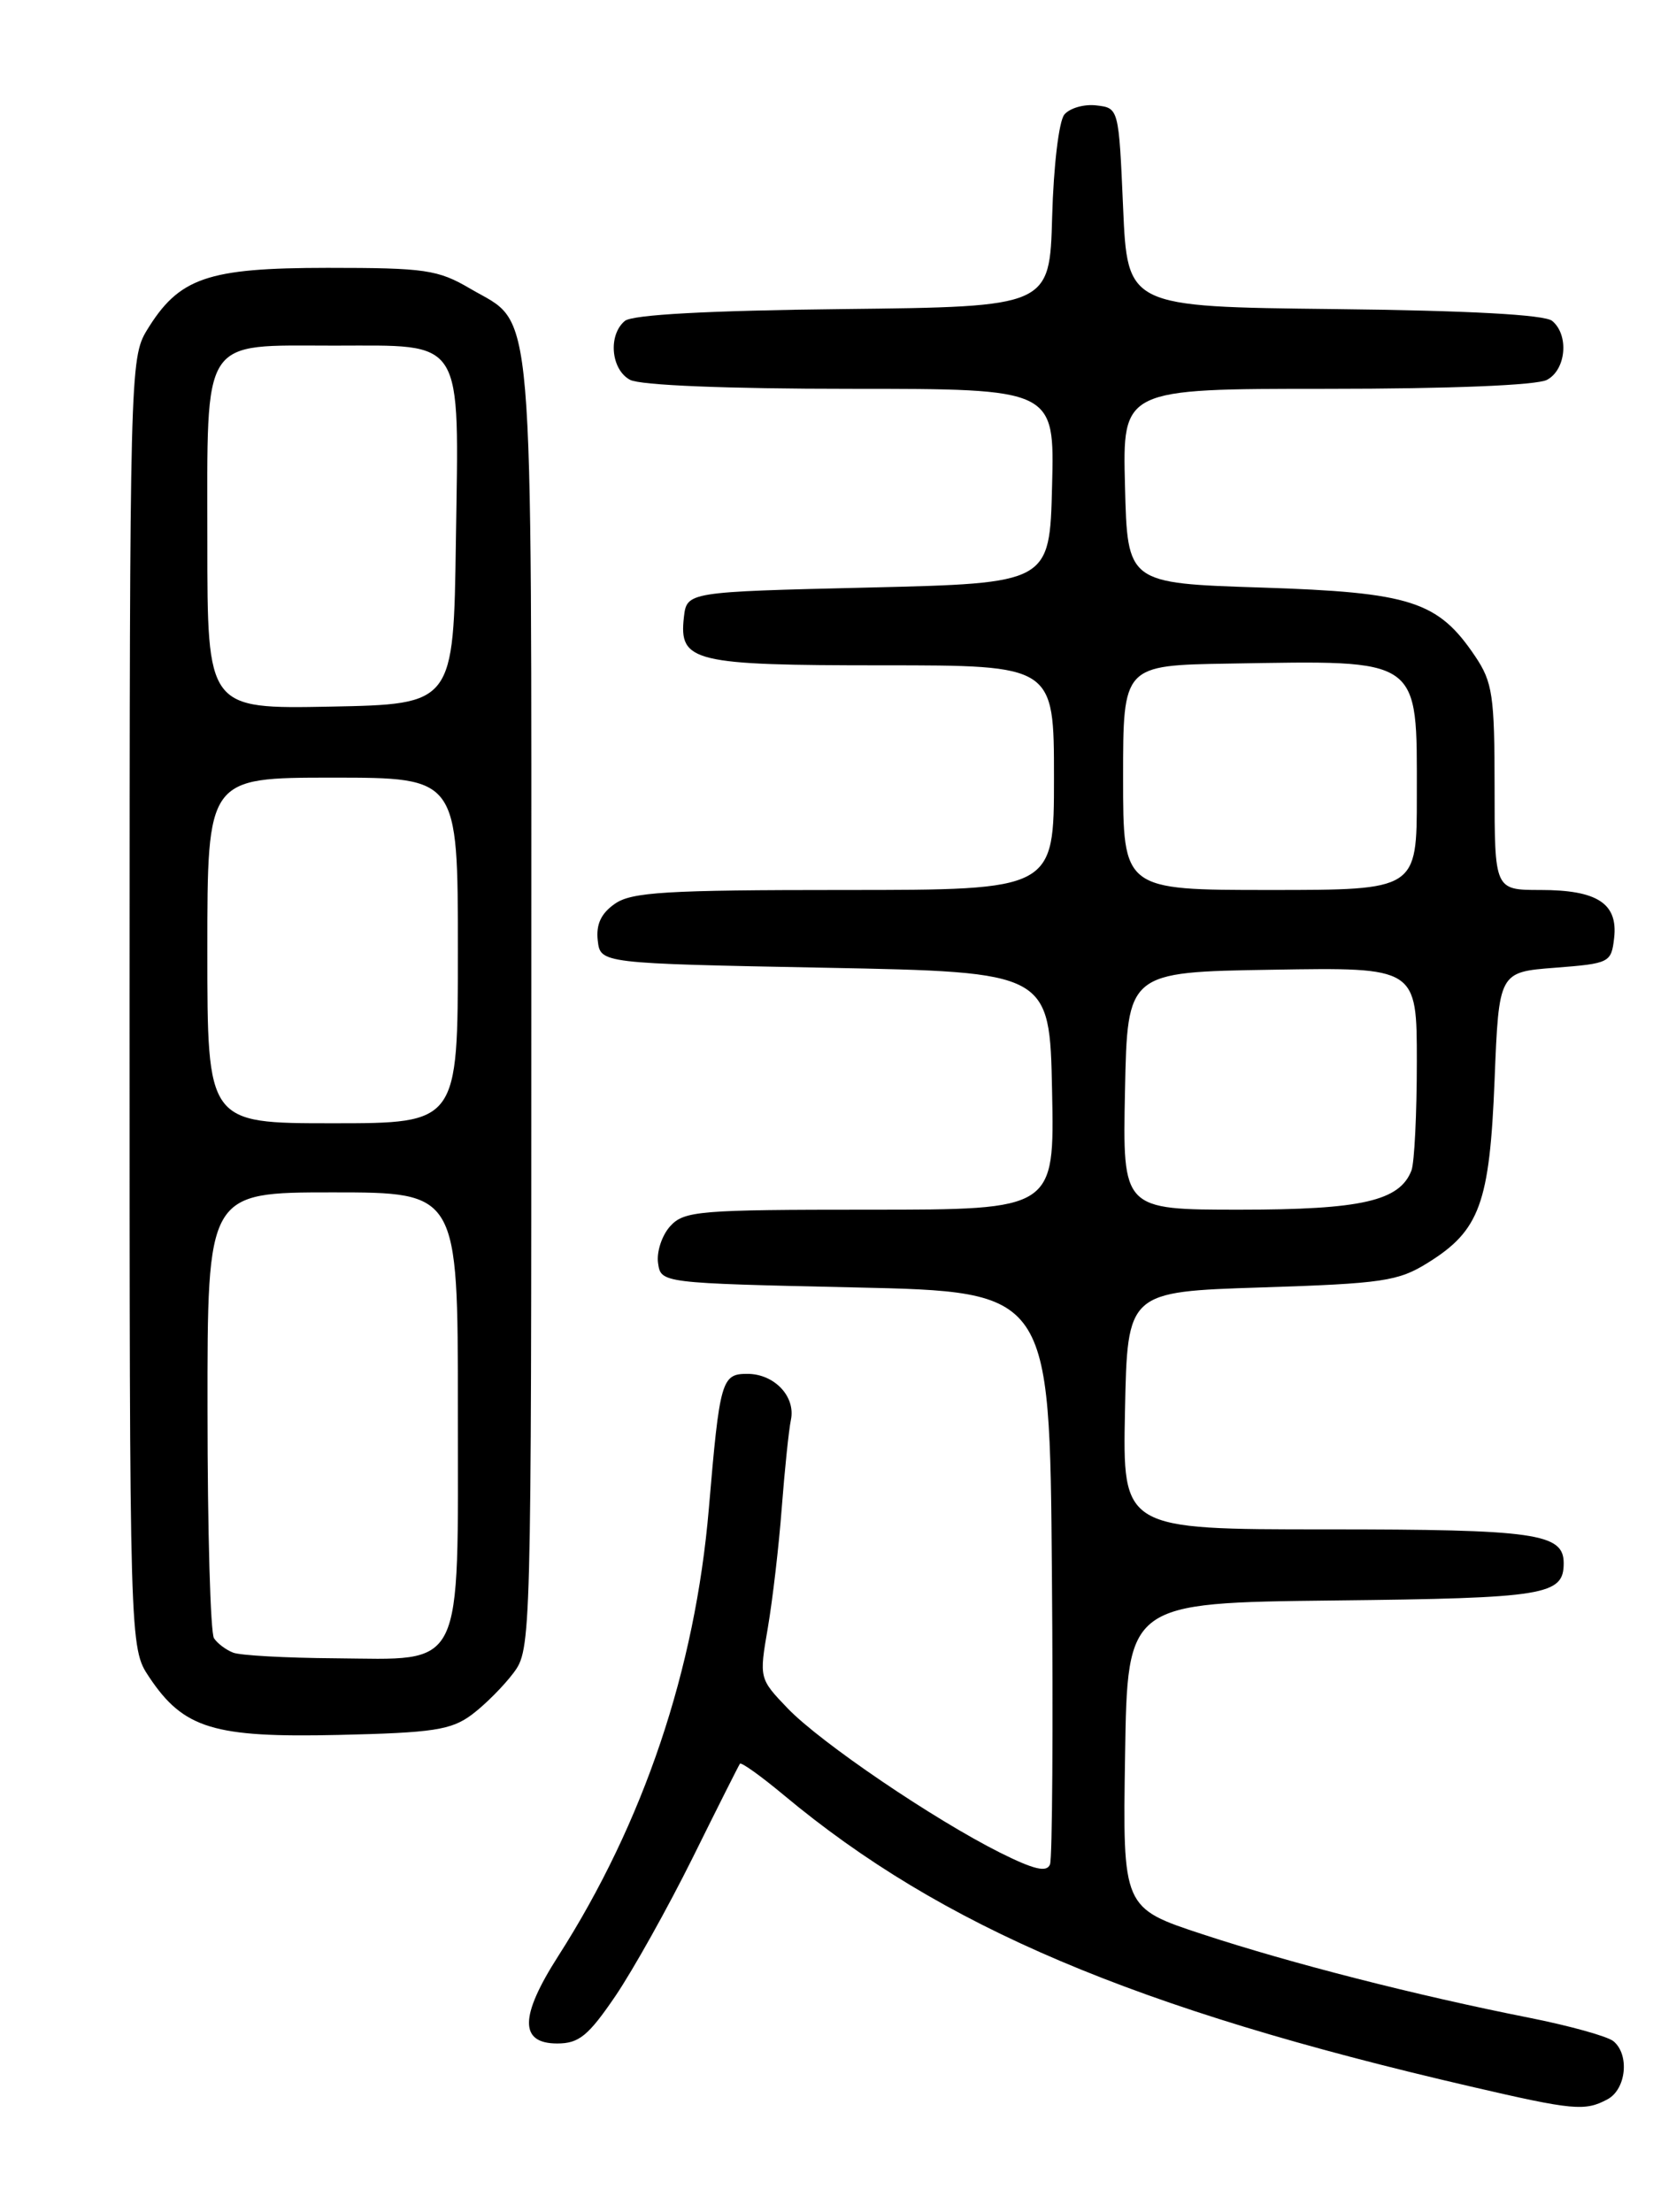 <?xml version="1.0" encoding="UTF-8" standalone="no"?>
<!DOCTYPE svg PUBLIC "-//W3C//DTD SVG 1.1//EN" "http://www.w3.org/Graphics/SVG/1.1/DTD/svg11.dtd" >
<svg xmlns="http://www.w3.org/2000/svg" xmlns:xlink="http://www.w3.org/1999/xlink" version="1.1" viewBox="0 0 194 256">
 <g >
 <path fill="currentColor"
d=" M 186.07 242.96 C 188.24 241.80 188.65 237.78 186.75 236.23 C 186.06 235.67 181.68 234.45 177.00 233.52 C 163.93 230.93 149.45 227.23 139.23 223.87 C 129.95 220.82 129.95 220.82 130.23 203.16 C 130.50 185.50 130.50 185.50 154.42 185.23 C 178.94 184.96 181.00 184.62 181.00 180.91 C 181.00 177.46 177.74 177.00 153.54 177.00 C 129.94 177.00 129.94 177.00 130.22 163.25 C 130.50 149.50 130.50 149.50 146.00 149.00 C 160.04 148.55 161.86 148.28 165.27 146.15 C 171.28 142.42 172.43 139.27 173.00 125.00 C 173.50 112.50 173.50 112.50 180.00 112.00 C 186.32 111.51 186.51 111.42 186.84 108.55 C 187.29 104.56 184.89 103.00 178.31 103.00 C 173.00 103.00 173.00 103.00 173.00 91.15 C 173.00 80.51 172.77 78.95 170.75 75.95 C 166.44 69.56 163.31 68.56 146.00 68.00 C 130.50 67.50 130.50 67.50 130.22 56.25 C 129.93 45.00 129.93 45.00 153.53 45.00 C 167.89 45.00 177.89 44.59 179.07 43.96 C 181.28 42.78 181.64 38.78 179.67 37.14 C 178.80 36.42 170.02 35.94 154.42 35.77 C 130.50 35.50 130.50 35.50 130.00 24.00 C 129.50 12.52 129.49 12.50 126.91 12.20 C 125.49 12.03 123.82 12.51 123.20 13.26 C 122.57 14.02 121.95 19.22 121.79 25.06 C 121.50 35.50 121.50 35.50 97.58 35.77 C 81.98 35.94 73.20 36.42 72.33 37.14 C 70.36 38.78 70.72 42.78 72.93 43.96 C 74.11 44.59 84.11 45.00 98.47 45.00 C 122.07 45.00 122.07 45.00 121.78 56.25 C 121.50 67.50 121.50 67.50 100.50 68.00 C 79.50 68.50 79.50 68.50 79.16 71.45 C 78.58 76.60 80.24 77.00 102.19 77.00 C 122.00 77.00 122.00 77.00 122.00 90.00 C 122.00 103.00 122.00 103.00 97.72 103.00 C 77.11 103.00 73.10 103.24 71.17 104.60 C 69.57 105.71 68.98 106.99 69.19 108.85 C 69.50 111.50 69.50 111.50 95.50 112.00 C 121.50 112.50 121.50 112.50 121.78 126.25 C 122.06 140.00 122.06 140.00 100.68 140.00 C 80.89 140.00 79.18 140.14 77.57 141.92 C 76.62 142.97 75.99 144.88 76.17 146.17 C 76.50 148.50 76.50 148.50 99.00 149.00 C 121.50 149.50 121.50 149.50 121.76 181.99 C 121.91 199.86 121.81 215.06 121.54 215.77 C 121.17 216.73 119.70 216.38 115.77 214.42 C 108.05 210.55 95.00 201.69 91.18 197.72 C 87.88 194.28 87.87 194.24 88.88 188.38 C 89.43 185.15 90.16 178.90 90.49 174.50 C 90.83 170.10 91.30 165.52 91.55 164.32 C 92.11 161.62 89.63 159.00 86.50 159.00 C 83.52 159.00 83.31 159.75 82.05 174.59 C 80.47 193.21 74.51 210.93 64.60 226.41 C 60.14 233.38 60.11 236.50 64.50 236.50 C 67.02 236.50 68.10 235.61 71.24 231.00 C 73.29 227.97 77.31 220.78 80.18 215.00 C 83.04 209.22 85.50 204.33 85.65 204.12 C 85.80 203.92 88.08 205.55 90.71 207.74 C 109.01 223.01 131.34 232.48 170.28 241.49 C 182.13 244.24 183.46 244.36 186.07 242.96 Z  M 54.62 198.44 C 56.14 197.30 58.30 195.13 59.44 193.61 C 61.48 190.88 61.50 190.04 61.50 116.08 C 61.50 32.75 61.93 37.80 54.45 33.42 C 50.69 31.21 49.24 31.00 37.91 31.00 C 23.96 31.01 20.72 32.13 16.99 38.24 C 15.06 41.42 15.01 43.42 15.00 116.10 C 15.00 190.70 15.00 190.70 17.27 194.10 C 21.25 200.06 24.73 201.12 39.18 200.79 C 50.15 200.54 52.23 200.22 54.62 198.44 Z  M 130.22 126.25 C 130.50 112.50 130.50 112.50 147.25 112.23 C 164.00 111.95 164.00 111.95 164.00 122.89 C 164.00 128.91 163.72 134.56 163.38 135.46 C 162.02 138.99 157.61 140.00 143.52 140.00 C 129.94 140.00 129.94 140.00 130.22 126.25 Z  M 130.00 90.00 C 130.00 77.00 130.00 77.00 142.25 76.80 C 164.68 76.43 164.00 75.96 164.00 92.11 C 164.00 103.00 164.00 103.00 147.00 103.00 C 130.00 103.00 130.00 103.00 130.00 90.00 Z  M 27.00 191.27 C 26.18 190.96 25.17 190.21 24.77 189.60 C 24.36 189.00 24.02 177.14 24.02 163.25 C 24.00 138.00 24.00 138.00 38.50 138.00 C 53.00 138.00 53.00 138.00 53.00 163.00 C 53.00 193.83 53.88 192.04 38.75 191.92 C 33.11 191.88 27.82 191.59 27.00 191.27 Z  M 24.00 110.00 C 24.00 90.00 24.00 90.00 38.50 90.00 C 53.00 90.00 53.00 90.00 53.00 110.00 C 53.00 130.00 53.00 130.00 38.50 130.00 C 24.00 130.00 24.00 130.00 24.00 110.00 Z  M 24.00 62.68 C 24.00 38.68 23.15 40.00 38.67 40.00 C 53.88 40.00 53.12 38.78 52.77 62.60 C 52.50 81.50 52.50 81.50 38.25 81.78 C 24.00 82.05 24.00 82.05 24.00 62.68 Z "/>
</g>
</svg>